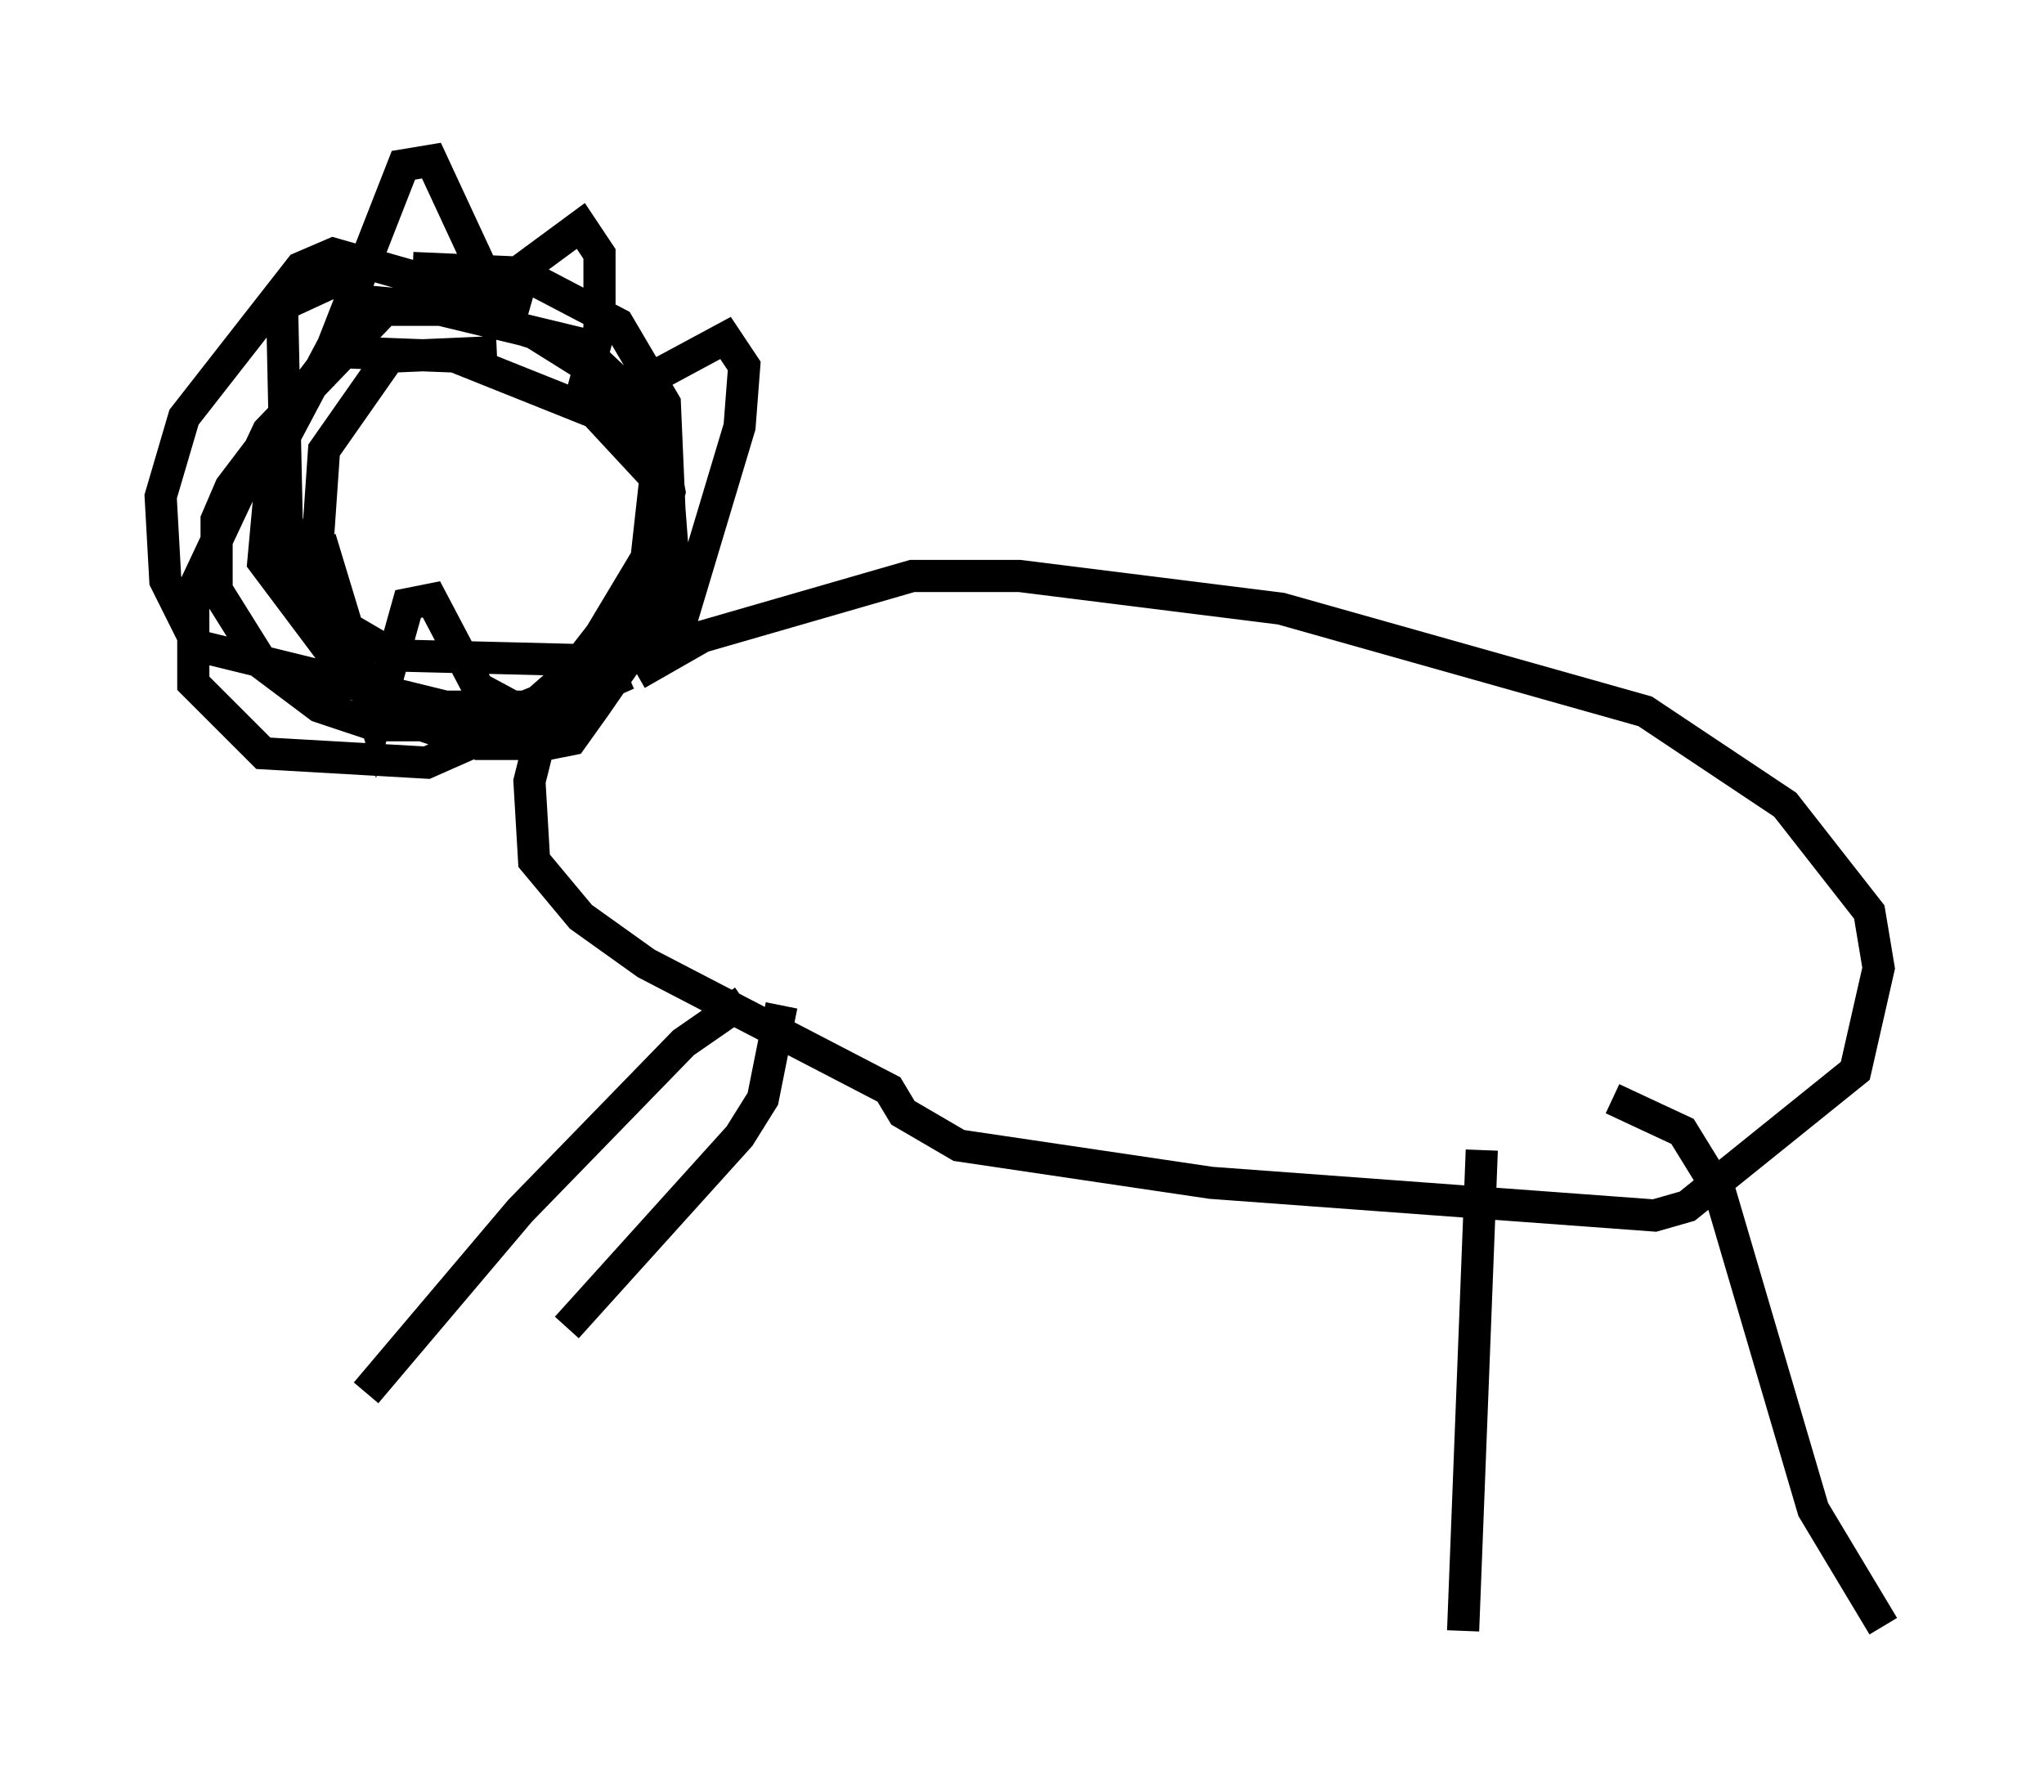 <?xml version="1.0" encoding="utf-8" ?>
<svg baseProfile="full" height="55.754" version="1.1" width="63.598" xmlns="http://www.w3.org/2000/svg" xmlns:ev="http://www.w3.org/2001/xml-events" xmlns:xlink="http://www.w3.org/1999/xlink"><defs /><rect fill="white" height="55.754" width="63.598" x="0" y="0" /><path d="M17.927, 12.553 m-2.469, -1.598 l-3.341, 0.145 -2.034, 2.905 l-0.291, 4.212 0.726, 1.162 l1.743, 1.017 5.81, 0.145 l2.034, -2.615 0.726, -2.034 l-0.145, -3.341 -1.453, -2.469 l-3.05, -1.598 -3.341, -0.145 m-2.905, 3.486 l2.615, -6.682 0.872, -0.145 l1.888, 4.067 2.76, -2.034 l0.581, 0.872 0.0, 2.324 l-0.581, 2.179 0.726, 0.145 l3.777, -2.034 0.581, 0.872 l-0.145, 1.888 -2.179, 7.263 l-0.291, -2.905 -3.05, 4.648 l-0.726, 0.145 -1.888, -1.017 l-1.453, -2.76 -0.726, 0.145 l-1.017, 3.631 -1.453, -4.793 l-0.726, 0.872 -0.581, -2.324 l-0.145, -6.682 1.888, -0.872 l0.145, 0.581 m10.168, 9.296 l-2.179, 1.307 -1.888, 2.76 l-0.436, 1.743 0.145, 2.469 l1.453, 1.743 2.034, 1.453 l7.553, 3.922 0.436, 0.726 l1.743, 1.017 7.844, 1.162 l13.799, 1.017 1.017, -0.291 l5.229, -4.212 0.726, -3.196 l-0.291, -1.743 -2.615, -3.341 l-4.358, -2.905 -11.33, -3.196 l-8.134, -1.017 -3.341, 0.0 l-6.536, 1.888 -2.034, 1.162 m3.341, 10.168 l-1.888, 1.307 -5.084, 5.229 l-4.793, 5.665 m12.927, -12.056 l-0.581, 2.905 -0.726, 1.162 l-5.374, 5.955 m28.469, -5.52 l-0.581, 14.961 m4.648, -16.559 l2.179, 1.017 1.162, 1.888 l2.905, 9.877 2.179, 3.631 m-42.123, -40.961 l-6.101, -1.743 -1.017, 0.436 l-3.631, 4.648 -0.726, 2.469 l0.145, 2.615 1.017, 2.034 l7.698, 1.888 2.469, 0.0 l2.179, -0.872 2.034, -2.179 l0.436, -1.162 -0.291, -3.777 l-1.743, -2.179 -2.324, -1.453 l-2.324, -0.726 -3.196, -0.291 l-2.615, 4.939 -0.291, 3.196 l2.615, 3.486 2.324, 1.598 l1.743, 0.581 2.179, 0.0 l0.726, -0.145 0.726, -1.017 l1.307, -1.888 0.581, -5.229 l-1.888, -2.034 -4.358, -1.743 l-3.777, -0.145 -3.196, 4.212 l-0.436, 1.017 0.0, 2.179 l1.453, 2.324 1.743, 1.307 l1.743, 0.581 4.212, 0.0 l2.324, -2.034 2.179, -3.631 l0.436, -1.598 -0.436, -2.324 l-2.469, -2.324 -4.212, -1.017 l-1.743, 0.0 -3.631, 3.777 l-2.324, 4.939 0.0, 2.905 l2.179, 2.179 5.084, 0.291 l6.246, -2.76 " fill="none" stroke="black" stroke-width="1" /></svg>